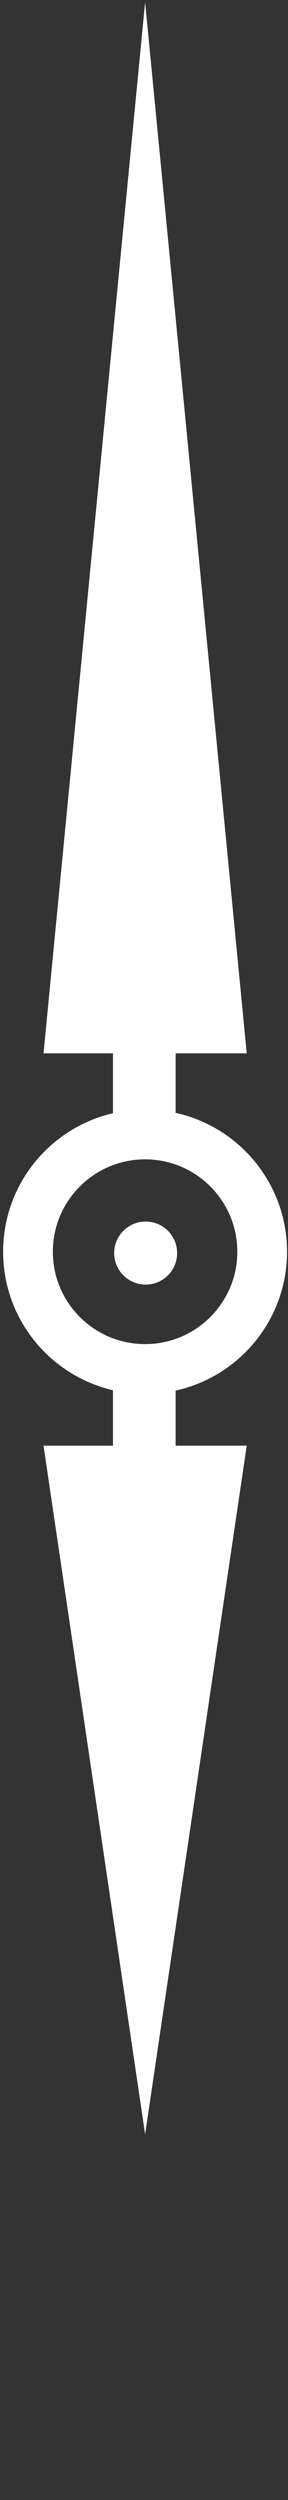 <?xml version="1.0" encoding="UTF-8" standalone="no"?>
<!DOCTYPE svg PUBLIC "-//W3C//DTD SVG 1.1//EN" "http://www.w3.org/Graphics/SVG/1.1/DTD/svg11.dtd">
<svg width="100%" height="100%" viewBox="0 0 63 546" version="1.1" xmlns="http://www.w3.org/2000/svg" xmlns:xlink="http://www.w3.org/1999/xlink" xml:space="preserve" style="fill-rule:evenodd;clip-rule:evenodd;stroke-linejoin:round;stroke-miterlimit:1.414;">
    <rect x="0" y="0" width="63" height="546" fill="#333333" stroke="none"/>
    <g transform="matrix(1,0,0,1,-275,-24)">
        <g transform="matrix(1,0,0,1,-0.861,-1.107)">
            <g id="Arrow" transform="matrix(0.977,2.61657e-16,-2.61657e-16,0.977,11.59,9.129)">
                <g transform="matrix(1.055,0,-9.74555e-16,1.055,-255.46,-1029.99)">
                    <path d="M529.323,1226.9C545.95,1226.9 559.448,1240.4 559.448,1257.03C559.448,1273.65 545.95,1287.15 529.323,1287.15C512.697,1287.15 499.198,1273.65 499.198,1257.03C499.198,1240.4 512.697,1226.9 529.323,1226.9ZM529.323,1237.45C540.128,1237.45 548.9,1246.22 548.9,1257.03C548.9,1267.83 540.128,1276.6 529.323,1276.6C518.519,1276.6 509.747,1267.83 509.747,1257.03C509.747,1246.22 518.519,1237.45 529.323,1237.45Z" style="fill:white;"/>
                </g>
                <g transform="matrix(1.855,0,-2.81831e-15,3.051,-683.967,-3518.88)">
                    <path d="M532.05,1158.88L544.313,1235.89L519.787,1235.89L532.05,1158.88Z" style="fill:white;"/>
                </g>
                <g transform="matrix(0.567,0,-5.23536e-16,0.567,3.319,-416.542)">
                    <circle cx="528.72" cy="1257.52" r="12.428" style="fill:white;"/>
                </g>
                <g transform="matrix(1.191,0,-5.8959e-16,0.638,-321.482,-555.145)">
                    <rect x="518.276" y="1220.4" width="11.776" height="69.818" style="fill:white;"/>
                </g>
                <g transform="matrix(1.855,0,-2.81831e-15,-3.051,-683.967,4110.49)">
                    <path d="M532.05,1158.88L544.313,1235.89L519.787,1235.89L532.05,1158.88Z" style="fill:white;fill-opacity:0;"/>
                </g>
                <g transform="matrix(1.855,0,-1.84632e-15,-1.999,-683.967,2810.07)">
                    <path d="M532.05,1158.88L544.313,1235.89L519.787,1235.89L532.05,1158.88Z" style="fill:white;"/>
                </g>
                <g transform="matrix(1.191,0,-5.8959e-16,-0.638,-321.482,1146.76)">
                    <rect x="518.276" y="1220.4" width="11.776" height="69.818" style="fill:white;"/>
                </g>
            </g>
        </g>
    </g>
</svg>
